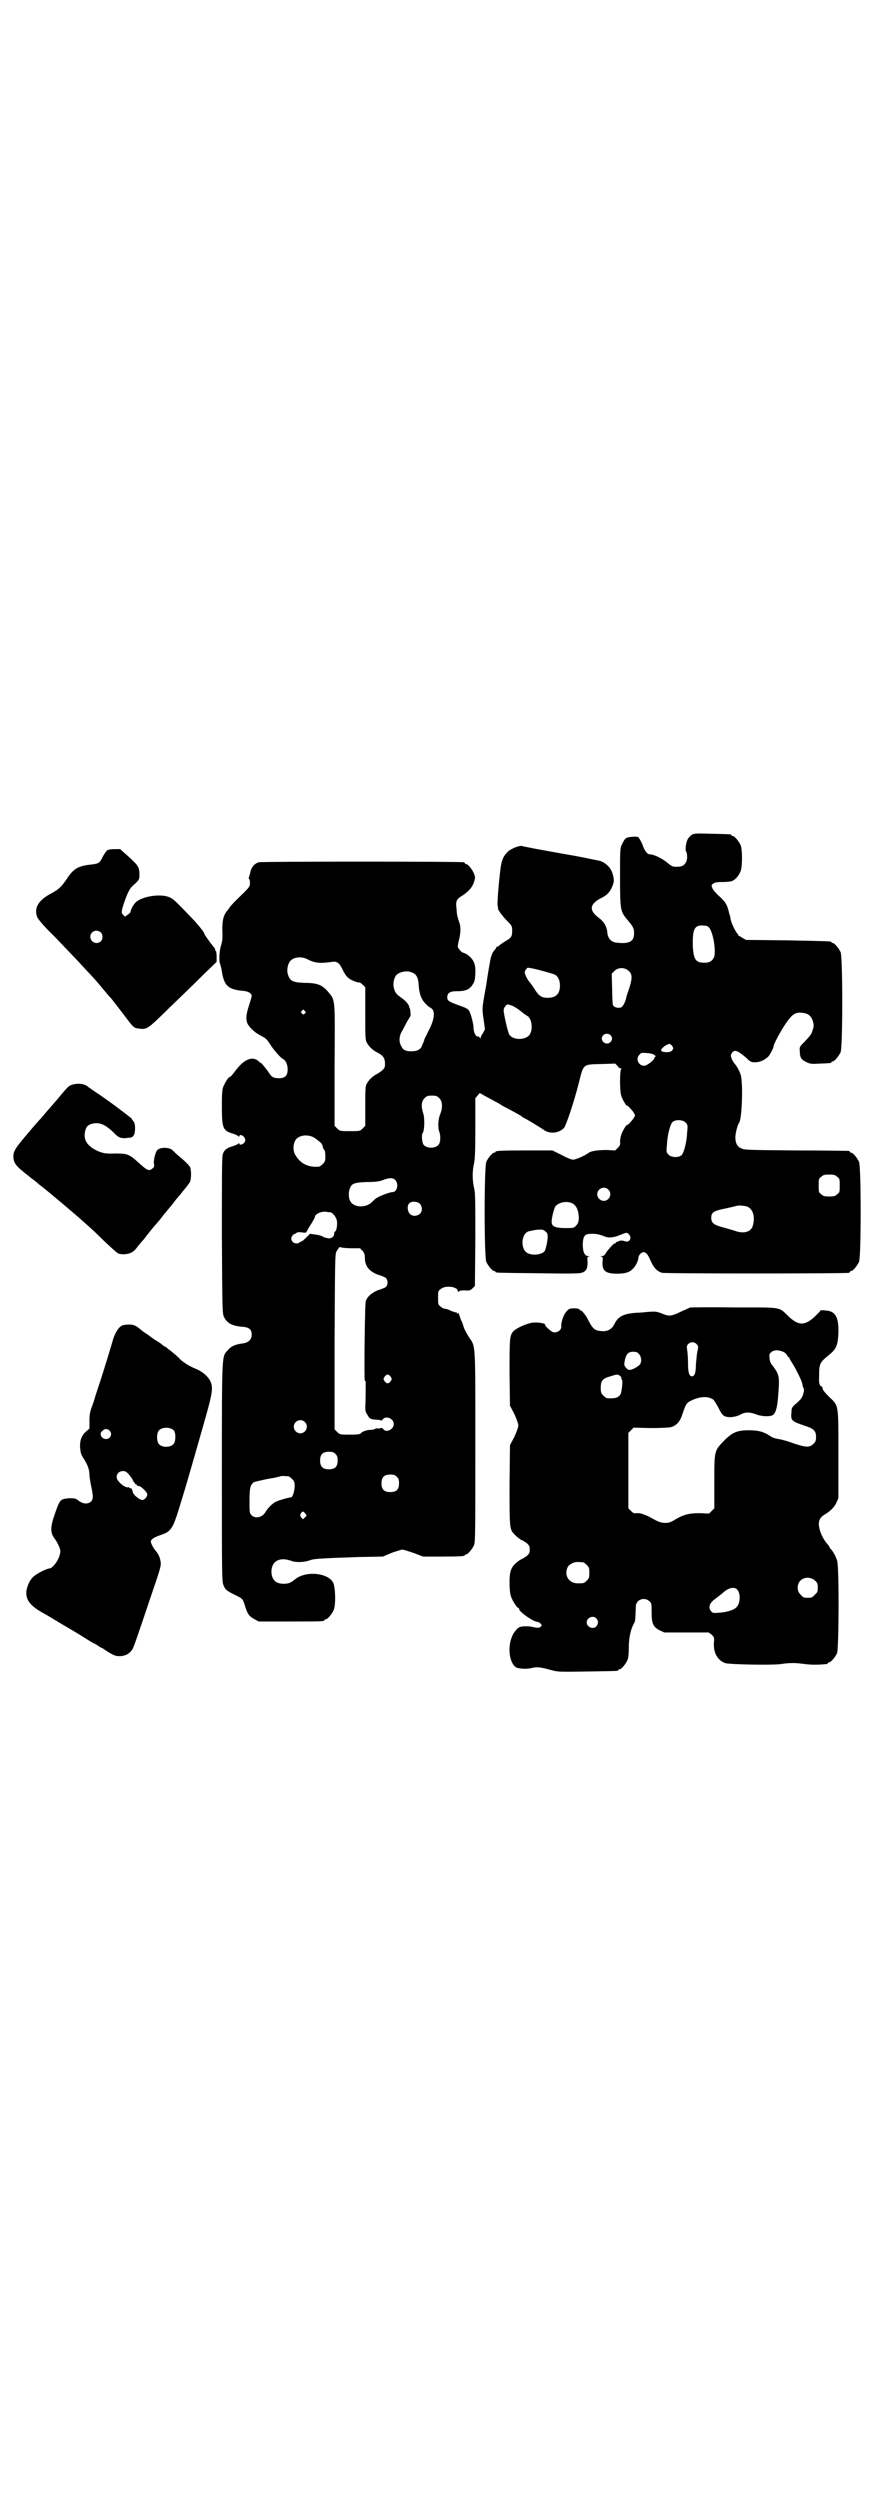 <?xml version="1.0" standalone="no"?>
<!DOCTYPE svg PUBLIC "-//W3C//DTD SVG 20010904//EN"
 "http://www.w3.org/TR/2001/REC-SVG-20010904/DTD/svg10.dtd">
<svg version="1.0" xmlns="http://www.w3.org/2000/svg"
 width="1000pt" height="2850pt" viewBox="0 0 1000 2850"
 preserveAspectRatio="xMidYMid meet">
<g transform="translate(0,2850) scale(0.5,-0.5)"
fill="#000000" stroke="none">
<path d="M1578 3797 c-4 -3 -8 -7 -10 -11 -4 -8 -6 -25 -3 -28 1 -1 2 -6 2
-12 0 -13 -8 -22 -19 -22 -13 -1 -15 0 -25 8 -11 10 -32 20 -40 20 -5 0 -7 2
-12 9 -3 5 -5 10 -5 11 0 2 -7 15 -10 19 -1 1 -7 2 -15 1 -14 -1 -16 -3 -23
-18 -4 -8 -4 -13 -4 -74 0 -74 1 -78 15 -95 15 -18 17 -21 17 -33 0 -19 -11
-25 -42 -21 -11 2 -18 10 -19 23 -1 13 -8 25 -19 33 -23 17 -22 31 4 45 13 6
20 13 25 24 6 13 6 18 2 32 -4 14 -15 24 -28 29 -6 1 -32 7 -60 12 -80 14
-116 21 -118 22 -6 2 -26 -6 -33 -13 -9 -9 -13 -16 -16 -34 -3 -21 -9 -84 -7
-90 1 -3 1 -5 1 -5 -3 0 9 -17 19 -27 13 -13 13 -14 13 -24 0 -14 -2 -16 -17
-25 -7 -4 -13 -9 -13 -9 0 -1 -1 -2 -3 -2 -2 0 -3 -1 -3 -2 0 -1 -2 -4 -5 -7
-5 -6 -8 -15 -10 -29 -1 -5 -5 -27 -8 -49 -10 -55 -10 -54 -6 -80 l3 -22 -5
-9 c-3 -4 -5 -9 -5 -10 0 -2 -1 -2 -2 0 -1 2 -2 3 -3 3 -5 -3 -11 9 -11 19 0
9 -6 32 -10 39 -3 5 -7 7 -24 13 -22 8 -26 10 -26 18 0 10 6 14 21 14 19 0 29
3 36 14 5 7 6 10 7 26 1 23 -4 33 -19 44 -4 2 -8 4 -9 4 -3 0 -12 10 -12 14 0
2 1 9 3 16 4 17 4 30 0 40 -4 12 -5 15 -6 31 -2 18 0 21 15 30 14 10 21 18 25
30 3 10 3 11 0 19 -4 10 -14 22 -18 22 -2 0 -3 1 -3 2 0 1 -1 2 -2 2 -8 2
-462 2 -468 0 -10 -3 -17 -12 -19 -22 -1 -4 -2 -9 -3 -11 -1 -3 -1 -5 0 -5 1
0 2 -4 2 -9 0 -9 0 -9 -31 -39 -8 -8 -15 -16 -15 -16 0 -1 -2 -4 -4 -6 -10
-12 -13 -21 -13 -47 1 -19 0 -25 -3 -35 -4 -12 -5 -36 -2 -42 1 -3 3 -10 4
-17 5 -32 14 -41 47 -44 14 -1 21 -6 21 -12 0 -2 -3 -11 -6 -21 -7 -21 -8 -33
-3 -43 6 -10 17 -20 31 -27 10 -5 13 -8 20 -19 8 -13 25 -32 30 -34 5 -2 10
-12 10 -23 0 -16 -7 -22 -26 -20 -8 1 -11 3 -18 14 -7 10 -18 23 -18 21 0 -1
-2 1 -5 4 -7 6 -16 7 -26 2 -8 -4 -15 -10 -26 -24 -5 -7 -10 -13 -12 -14 -4
-1 -9 -8 -15 -21 -3 -6 -4 -14 -4 -45 0 -52 2 -57 26 -64 6 -2 12 -5 12 -6 2
-1 2 -1 2 1 0 4 8 2 11 -3 3 -5 3 -6 1 -11 -3 -5 -12 -8 -12 -4 0 2 -1 2 -2 1
0 -1 -6 -4 -12 -6 -15 -4 -21 -9 -24 -19 -2 -7 -2 -55 -2 -186 1 -170 1 -177
5 -185 7 -14 18 -20 41 -22 16 -1 22 -6 22 -18 0 -11 -7 -18 -20 -20 -18 -2
-28 -7 -35 -16 -13 -15 -13 -1 -13 -277 0 -240 0 -251 4 -259 4 -10 7 -12 27
-22 16 -8 16 -8 20 -19 7 -24 11 -29 22 -35 l11 -6 70 0 c69 0 80 0 80 3 0 1
1 2 3 2 4 0 14 12 18 21 5 12 4 51 -1 62 -11 23 -62 28 -86 9 -11 -9 -16 -11
-27 -11 -19 0 -28 10 -28 29 1 23 19 33 46 23 11 -4 30 -3 43 2 8 3 23 4 110
7 l55 1 19 8 c10 4 22 7 25 8 3 0 15 -4 27 -8 l21 -8 42 0 c43 0 53 1 53 3 0
1 1 2 3 2 4 0 14 12 18 21 3 7 3 31 3 225 0 243 1 226 -15 250 -5 8 -11 19
-12 24 -2 6 -4 12 -5 13 -1 1 -2 6 -4 11 -2 6 -3 8 -4 6 -2 -3 -2 -3 -2 0 0 1
-1 2 -1 2 -1 -1 -6 1 -12 3 -5 3 -12 5 -14 5 -3 0 -7 2 -10 5 -6 4 -6 6 -6 20
0 14 0 16 6 20 10 9 39 6 39 -5 0 -2 1 -2 2 -1 1 2 6 3 14 3 11 -1 13 0 18 5
l5 5 1 105 c0 89 0 108 -3 119 -4 17 -4 39 0 55 2 9 3 28 3 80 l0 69 5 6 5 6
7 -4 c3 -2 13 -7 22 -12 9 -5 17 -9 18 -10 1 -1 8 -5 16 -9 15 -8 17 -9 31
-17 4 -4 9 -6 9 -6 1 0 31 -18 43 -26 13 -10 34 -8 46 4 5 6 23 59 34 103 11
44 9 42 51 43 l32 1 5 -5 c2 -4 6 -6 8 -6 2 0 2 -1 1 -1 -4 -2 -4 -52 0 -62 2
-8 13 -25 13 -22 0 1 4 -2 9 -8 5 -5 9 -12 9 -14 0 -2 -4 -9 -9 -14 -5 -6 -9
-9 -9 -8 0 3 -11 -14 -13 -22 -2 -5 -3 -12 -3 -16 1 -6 0 -9 -5 -14 l-6 -6
-20 1 c-18 0 -34 -2 -40 -6 -9 -7 -30 -16 -36 -16 -4 0 -14 4 -27 11 l-20 10
-60 0 c-59 0 -70 -1 -70 -3 0 -1 -1 -2 -3 -2 -4 0 -14 -12 -18 -21 -5 -11 -5
-217 0 -228 4 -9 14 -21 18 -21 2 0 3 -1 3 -2 0 -2 2 -2 97 -3 62 -1 94 -1 99
1 11 3 14 10 14 24 -1 11 -1 12 3 13 3 0 2 1 -1 1 -9 0 -13 10 -13 27 1 20 4
24 22 24 10 0 17 -2 25 -5 7 -3 12 -4 19 -3 9 1 11 2 26 8 8 3 9 3 13 -1 8 -8
2 -20 -9 -16 -5 2 -12 2 -14 0 -1 0 -2 -1 -3 -1 -1 0 -3 -1 -4 -3 -1 -2 -2 -2
-2 -1 0 3 -18 -17 -21 -23 -2 -4 -5 -6 -9 -6 -3 0 -4 -1 -1 -1 4 -1 4 -2 3
-12 -1 -21 7 -27 34 -27 17 0 28 3 35 11 6 5 13 19 13 26 1 7 8 13 13 12 6 -2
8 -5 15 -20 7 -16 15 -24 26 -27 6 -2 418 -2 426 0 1 0 2 1 2 2 0 1 1 2 3 2 4
0 14 12 18 21 5 11 5 217 0 228 -4 9 -14 21 -18 21 -2 0 -3 1 -3 2 0 1 -1 2
-2 2 -2 0 -56 1 -121 1 -109 1 -118 1 -125 5 -9 4 -13 12 -13 25 0 9 5 29 9
34 6 9 9 91 3 109 -3 9 -9 20 -14 25 -1 1 -4 6 -6 10 -3 8 -3 9 0 14 6 9 13 6
33 -11 9 -9 11 -10 20 -10 10 0 20 4 29 12 4 3 13 20 13 24 0 5 15 33 27 51
15 22 22 27 36 26 16 -1 23 -7 27 -20 2 -7 2 -11 0 -17 -3 -11 -4 -13 -19 -29
-12 -12 -12 -12 -11 -23 0 -13 4 -19 16 -24 8 -4 11 -4 30 -3 25 1 26 1 26 3
0 1 1 2 3 2 4 0 14 12 18 21 5 11 5 217 0 228 -4 9 -14 21 -18 21 -2 0 -3 1
-3 2 0 2 -1 2 -100 4 l-95 1 -10 6 c-5 3 -9 5 -8 5 1 0 1 1 0 2 -4 2 -14 23
-16 31 -1 4 -2 9 -2 11 -1 1 -1 3 -2 5 -4 19 -8 26 -21 38 -8 7 -15 15 -17 19
-3 7 -3 8 1 11 4 3 8 4 22 4 9 0 20 1 23 3 7 3 16 14 19 25 3 12 3 47 -1 56
-4 9 -14 21 -18 21 -2 0 -3 1 -3 2 0 2 -1 2 -44 3 -35 1 -40 1 -46 -2z m37
-210 c11 -7 20 -61 12 -72 -4 -7 -10 -10 -21 -10 -19 0 -24 7 -26 36 -1 39 3
49 21 49 6 0 12 -1 14 -3z m-914 -74 c17 -9 28 -10 57 -6 10 2 16 -3 22 -15 7
-15 12 -22 23 -27 6 -3 13 -5 14 -5 3 1 7 -2 10 -5 l6 -6 0 -60 c0 -54 0 -61
4 -67 4 -8 14 -17 22 -21 14 -7 18 -12 19 -24 0 -10 0 -11 -6 -17 -3 -3 -9 -7
-13 -9 -8 -4 -18 -13 -22 -21 -4 -6 -4 -13 -4 -52 l0 -45 -6 -6 c-6 -6 -7 -6
-29 -6 -22 0 -23 0 -29 6 l-6 6 0 138 c1 157 2 147 -15 168 -13 15 -24 20 -52
20 -29 1 -35 4 -40 21 -2 9 0 22 6 29 8 9 25 11 39 4z m513 -21 c11 -2 40 -10
51 -14 7 -3 12 -13 12 -25 0 -19 -9 -28 -28 -28 -14 0 -20 4 -30 20 -5 8 -11
16 -13 18 -2 2 -5 8 -7 12 -3 8 -3 9 0 14 5 6 2 5 15 3z m220 -6 c8 -7 8 -16
2 -36 -3 -9 -6 -18 -7 -21 -2 -12 -8 -24 -13 -26 -7 -2 -15 0 -18 5 -1 2 -2
19 -2 38 l-1 34 6 6 c9 9 24 9 33 0z m-495 -3 c11 -4 15 -12 16 -31 1 -17 6
-31 15 -40 4 -4 8 -8 9 -8 1 0 3 -2 6 -4 7 -7 6 -23 -6 -47 -6 -11 -10 -21
-11 -22 0 -1 -1 -4 -2 -7 -2 -3 -3 -7 -4 -9 -3 -8 -11 -12 -24 -12 -13 0 -19
3 -23 12 -6 10 -5 24 3 36 3 6 8 15 11 21 4 6 7 11 7 12 1 0 0 11 -1 16 -1 2
-2 4 -2 5 -1 6 -10 15 -19 21 -11 8 -13 11 -16 22 -2 9 0 22 6 29 7 7 24 11
35 6z m229 -76 c5 -2 14 -8 19 -12 6 -5 13 -10 15 -11 10 -5 14 -28 7 -41 -7
-15 -40 -16 -48 -1 -3 6 -10 36 -12 50 -1 6 0 10 3 13 4 6 4 6 16 2z m-473
-12 c3 -3 3 -3 0 -6 -3 -3 -3 -3 -6 0 -3 2 -3 3 -1 6 4 4 4 4 7 0z m697 -55
c5 -5 5 -11 0 -16 -10 -10 -27 5 -16 16 4 4 12 4 16 0z m141 -25 c3 -5 3 -5 0
-10 -4 -4 -11 -5 -21 -3 -8 2 -4 8 7 15 8 4 9 4 14 -2z m-41 -20 c3 -2 4 -4 2
-5 -1 0 -2 -1 -2 -3 0 -4 -17 -17 -23 -17 -13 0 -20 16 -11 25 4 5 6 5 17 4 6
0 14 -2 17 -4z m-490 -99 c7 -7 8 -21 2 -36 -5 -12 -6 -31 -2 -41 3 -8 3 -24
-2 -29 -7 -9 -27 -9 -34 0 -4 5 -5 24 -2 27 4 4 5 34 1 45 -5 16 -4 27 3 34 5
5 7 6 17 6 10 0 12 -1 17 -6z m561 -55 c5 -5 6 -6 4 -23 -1 -24 -8 -48 -13
-52 -7 -6 -23 -5 -29 1 -5 5 -6 6 -4 23 1 24 8 48 13 52 7 6 23 5 29 -1z
m-848 -34 c5 -3 8 -5 18 -14 1 -2 3 -5 3 -7 0 -2 1 -5 3 -7 2 -2 3 -8 3 -16 0
-10 -1 -12 -6 -17 -3 -3 -7 -6 -9 -6 -24 -2 -42 7 -53 26 -6 8 -6 24 -1 33 6
12 26 16 42 8z m1194 -90 c6 -4 6 -6 6 -20 0 -14 0 -16 -6 -20 -4 -4 -7 -5
-18 -5 -11 0 -14 1 -18 5 -6 4 -6 6 -6 20 0 14 0 16 6 20 4 4 7 5 18 5 11 0
14 -1 18 -5z m-1008 -7 c9 -9 5 -28 -6 -28 -6 0 -30 -9 -37 -14 -3 -2 -7 -6
-9 -8 -14 -15 -44 -14 -51 3 -4 8 -3 23 1 30 4 9 11 11 38 12 18 0 27 1 35 4
15 6 24 6 29 1z m486 -22 c10 -9 3 -26 -10 -26 -8 0 -15 7 -15 15 0 13 16 20
25 11z m-430 -32 c6 -6 7 -17 1 -23 -6 -6 -17 -7 -23 -1 -6 6 -7 19 -2 24 5 6
18 5 24 0z m347 1 c11 -5 16 -18 16 -36 -1 -8 -2 -11 -6 -15 -5 -6 -6 -6 -25
-6 -23 0 -31 4 -31 14 0 10 6 33 9 36 8 9 25 12 37 7z m400 -8 c14 -6 19 -25
12 -46 -5 -12 -20 -16 -38 -10 -5 2 -17 5 -27 8 -23 6 -28 10 -29 21 0 14 4
17 34 23 14 3 25 6 26 6 1 1 17 0 22 -2z m-951 -13 c5 0 13 -10 15 -18 2 -8 0
-24 -4 -26 -1 0 -2 -2 -2 -5 0 -7 -7 -12 -15 -10 -5 1 -9 2 -10 3 -2 2 -9 4
-16 5 l-14 2 -8 -8 c-5 -5 -10 -9 -10 -9 -1 0 -3 -1 -5 -2 -3 -4 -12 -4 -16 0
-5 5 -5 11 0 16 2 2 4 3 4 3 0 -1 2 0 4 2 3 2 7 2 13 1 8 -1 9 -1 11 3 1 3 6
11 10 17 4 7 8 13 8 15 0 7 15 14 27 12 3 -1 7 -1 8 -1z m496 -56 c0 -8 -3
-22 -6 -31 -4 -9 -28 -13 -40 -6 -16 8 -15 42 1 49 3 1 12 3 19 4 13 1 15 1
20 -3 5 -4 6 -6 6 -13z m-447 -26 l19 0 6 -6 c4 -5 5 -9 5 -15 0 -19 9 -31 29
-39 7 -2 14 -5 16 -6 9 -3 9 -21 0 -24 -2 -1 -9 -4 -16 -6 -14 -6 -24 -15 -27
-25 -2 -8 -4 -181 -2 -181 1 0 2 -2 2 -3 0 -5 0 -42 -1 -57 0 -9 1 -12 5 -18
5 -9 7 -10 21 -11 5 0 10 -1 10 -2 1 0 3 1 4 3 7 9 25 2 25 -11 0 -12 -18 -21
-24 -11 -2 2 -4 3 -6 2 -1 -1 -4 -1 -7 -1 -2 1 -5 0 -6 -1 -1 -1 -5 -2 -9 -2
-9 0 -21 -4 -23 -8 -2 -2 -8 -3 -25 -3 -22 0 -23 0 -29 6 l-6 6 0 199 c1 185
1 199 4 206 6 10 7 12 11 10 2 -1 13 -2 24 -2z m89 -293 c3 -5 3 -5 0 -10 -2
-3 -5 -5 -7 -5 -2 0 -5 2 -7 5 -3 5 -3 5 0 10 2 3 5 5 7 5 2 0 5 -2 7 -5z
m-196 -103 c10 -9 3 -26 -10 -26 -8 0 -15 7 -15 15 0 13 16 20 25 11z m70 -73
c4 -4 5 -7 5 -15 0 -14 -6 -20 -20 -20 -14 0 -20 6 -20 20 0 14 6 20 20 20 8
0 11 -1 15 -5z m140 -52 c4 -4 5 -7 5 -15 0 -14 -6 -20 -20 -20 -14 0 -20 6
-20 20 0 14 6 20 20 20 8 0 11 -1 15 -5z m-247 1 c1 0 5 -3 8 -6 5 -5 6 -7 6
-17 0 -10 -5 -25 -8 -25 -6 0 -29 -7 -35 -10 -8 -4 -18 -14 -24 -24 -7 -12
-23 -15 -31 -7 -5 5 -5 6 -5 33 0 30 2 38 11 43 3 1 16 4 30 7 14 2 27 5 29 6
3 1 6 1 19 0z m38 -85 c4 -4 4 -5 -1 -9 l-4 -4 -4 4 c-3 4 -3 5 -1 9 3 6 6 6
10 0z"/>
<path d="M244 3761 c-2 -2 -7 -9 -10 -15 -7 -14 -9 -15 -25 -17 -30 -3 -41 -9
-56 -32 -13 -19 -19 -25 -38 -35 -28 -15 -38 -33 -30 -53 1 -4 17 -23 39 -44
20 -21 47 -49 59 -62 12 -13 24 -26 26 -28 2 -2 12 -13 21 -24 9 -11 18 -21
19 -23 2 -1 6 -6 9 -10 3 -4 6 -8 7 -9 3 -4 10 -13 23 -30 15 -20 17 -23 28
-24 19 -3 20 -2 69 46 25 24 60 58 77 75 l32 31 0 13 c0 6 -1 12 -2 12 -1 0
-2 1 -1 2 0 1 -1 4 -3 6 -6 7 -22 29 -22 31 0 3 -12 18 -23 30 -42 44 -47 49
-56 53 -19 9 -62 3 -77 -11 -5 -4 -12 -17 -12 -21 0 -2 -3 -5 -6 -7 l-7 -5 -4
4 c-4 4 -4 5 -2 15 4 14 12 36 17 43 1 3 7 9 13 14 9 9 9 10 9 20 0 17 -3 21
-25 41 l-19 17 -13 0 c-8 0 -14 -1 -17 -3z m-14 -187 c5 -5 5 -15 0 -20 -9 -9
-24 -2 -24 10 0 8 6 14 14 14 3 0 8 -2 10 -4z"/>
<path d="M165 3227 c-9 -3 -8 -2 -39 -39 -14 -16 -28 -32 -31 -36 -4 -4 -19
-21 -34 -39 -29 -34 -32 -40 -30 -56 2 -11 8 -18 34 -38 8 -7 17 -13 18 -14 1
-1 6 -6 12 -10 18 -14 78 -65 87 -73 2 -2 10 -9 18 -16 8 -7 26 -24 40 -38 14
-13 27 -25 30 -26 7 -3 22 -2 29 2 4 1 11 8 15 14 5 6 9 11 10 12 1 1 5 5 9
11 11 14 15 19 22 27 4 4 12 14 18 22 7 8 13 16 15 18 1 1 5 6 8 10 3 4 6 8 7
9 1 1 8 9 14 17 7 8 13 16 14 18 5 4 6 24 3 36 -1 3 -11 14 -26 26 -6 5 -12
11 -14 13 -6 7 -26 8 -34 2 -5 -3 -10 -23 -9 -32 1 -5 1 -7 -2 -10 -9 -8 -12
-7 -34 13 -21 19 -25 20 -53 20 -22 -1 -29 1 -42 7 -22 11 -30 25 -26 43 2 11
7 16 17 18 16 4 29 -2 48 -20 10 -11 15 -13 25 -13 3 0 8 1 11 1 9 0 13 7 13
21 0 9 -1 13 -4 17 -2 2 -4 5 -4 6 -2 2 -54 42 -79 58 -9 6 -17 12 -19 13 -7
8 -24 10 -37 6z"/>
<path d="M1574 2719 c-2 -1 -11 -5 -20 -9 -23 -11 -27 -12 -44 -5 -13 5 -16 5
-31 4 -9 -1 -20 -2 -26 -2 -31 -2 -43 -8 -52 -26 -5 -11 -15 -17 -28 -16 -17
1 -21 4 -34 30 -4 7 -12 17 -14 17 -2 0 -3 1 -3 2 -1 2 -6 3 -12 3 -10 0 -13
-1 -17 -6 -7 -6 -14 -26 -13 -35 1 -11 -15 -18 -23 -11 -8 6 -15 13 -14 15 2
3 -20 6 -31 4 -14 -3 -34 -12 -41 -19 -9 -10 -9 -17 -9 -96 l1 -74 10 -19 c5
-11 9 -22 9 -26 0 -4 -4 -15 -9 -26 l-10 -19 -1 -91 c0 -98 0 -101 11 -112 5
-6 16 -14 18 -14 1 0 5 -3 10 -6 6 -6 7 -7 7 -15 0 -8 -1 -9 -7 -15 -5 -3 -9
-6 -10 -6 0 0 -4 -2 -7 -4 -18 -13 -22 -22 -22 -50 0 -13 1 -25 3 -31 3 -10
14 -27 17 -27 1 0 2 -1 2 -3 0 -6 33 -29 42 -29 2 0 5 -2 7 -4 3 -4 3 -4 0 -7
-3 -3 -7 -3 -21 0 -2 1 -8 1 -14 1 -13 0 -17 -2 -26 -15 -15 -23 -13 -65 4
-78 6 -4 26 -5 37 -2 12 3 19 2 45 -5 14 -4 19 -4 81 -3 69 1 71 1 71 3 0 1 1
2 3 2 4 0 14 12 18 21 2 5 3 14 3 29 0 21 4 41 12 55 3 4 3 13 4 38 0 16 20
23 31 12 5 -4 5 -6 5 -24 0 -26 3 -34 18 -42 l11 -5 51 0 50 0 7 -5 c6 -6 6
-7 5 -20 -1 -22 9 -39 26 -45 11 -3 108 -5 127 -2 21 3 32 3 54 0 16 -2 29 -2
51 0 1 1 2 1 2 2 0 1 1 2 3 2 4 0 14 12 18 21 4 11 5 197 0 211 -3 9 -8 19
-14 26 -2 1 -3 3 -3 4 0 1 -2 3 -3 5 -8 9 -13 17 -18 30 -7 21 -4 32 10 40 13
8 21 16 26 26 l5 11 0 99 c0 117 1 111 -21 132 -9 9 -15 16 -15 19 0 2 -1 5
-3 5 -4 2 -6 8 -5 22 0 31 1 32 24 51 15 12 19 22 20 49 1 36 -7 50 -29 51 -6
1 -11 1 -12 0 0 -1 -6 -7 -13 -14 -23 -21 -37 -21 -60 1 -23 22 -13 20 -124
20 -53 1 -98 0 -100 0z m14 -83 c5 -5 5 -6 2 -19 -1 -6 -2 -18 -3 -28 0 -19
-3 -27 -9 -27 -6 0 -9 8 -9 30 0 12 -1 25 -2 30 -1 7 -1 10 2 13 5 6 14 6 19
1z m200 -19 c3 -2 7 -6 7 -7 1 -2 2 -4 3 -4 1 0 2 -1 2 -2 0 -1 5 -9 11 -19
10 -18 19 -37 19 -42 0 -2 1 -5 2 -7 2 -3 2 -6 0 -13 -2 -8 -4 -12 -14 -21
-12 -10 -13 -12 -13 -21 -2 -20 -1 -21 31 -32 19 -6 25 -11 25 -25 0 -9 -1
-11 -6 -16 -9 -9 -17 -8 -45 1 -13 5 -28 9 -34 10 -8 1 -14 3 -20 7 -13 9 -26
13 -48 13 -27 0 -38 -5 -56 -23 -23 -24 -23 -22 -23 -94 l0 -61 -6 -6 -6 -6
-21 1 c-24 0 -37 -3 -57 -15 -6 -4 -14 -7 -16 -7 -13 -1 -19 1 -32 8 -17 10
-31 15 -39 14 -6 -1 -8 0 -13 5 l-6 6 0 86 0 86 6 6 6 6 38 -1 c25 0 41 1 47
2 13 4 21 13 26 29 8 24 10 27 21 32 19 9 36 10 48 3 3 -1 8 -10 13 -19 7 -14
10 -18 15 -20 9 -4 25 -2 36 4 11 6 21 6 39 -1 12 -4 30 -4 35 0 7 6 10 19 12
49 3 38 2 43 -12 62 -6 7 -8 12 -8 19 -1 8 -1 9 5 14 8 5 17 4 28 -1z m-331
-4 c5 -5 7 -16 3 -23 -2 -4 -14 -11 -21 -13 -6 -1 -7 0 -12 5 -4 6 -4 6 -2 17
3 14 8 19 19 19 6 0 10 -1 13 -5z m-43 -50 c2 -2 4 -4 3 -5 -1 -1 0 -2 1 -3 3
-2 0 -29 -3 -34 -5 -8 -12 -10 -30 -9 -2 0 -6 3 -9 6 -5 5 -6 7 -6 18 0 16 4
21 22 26 16 5 16 5 22 1z m-84 -425 c1 0 5 -3 8 -6 5 -5 6 -7 6 -18 0 -11 -1
-13 -6 -18 -6 -6 -7 -6 -21 -6 -16 0 -28 13 -25 29 2 10 6 14 16 18 5 2 8 2
22 1z m529 -42 c5 -5 6 -7 6 -16 0 -9 -1 -11 -7 -16 -5 -6 -7 -7 -16 -7 -9 0
-11 1 -16 7 -9 8 -9 23 -1 32 9 9 24 9 34 0z m-178 -20 c9 -10 7 -33 -2 -41
-6 -6 -22 -11 -39 -12 -13 -1 -14 -1 -18 3 -8 9 -4 20 11 30 4 3 10 8 13 10
14 14 28 17 35 10z m-321 -66 c5 -6 5 -12 0 -18 -7 -8 -22 -2 -22 9 0 11 15
17 22 9z"/>
<path d="M279 2678 c-8 -3 -16 -16 -21 -31 -2 -8 -8 -27 -13 -44 -5 -16 -13
-42 -18 -57 -5 -15 -10 -30 -11 -34 -1 -4 -4 -13 -7 -21 -4 -10 -5 -18 -5 -31
l0 -17 -9 -8 c-10 -9 -14 -23 -12 -38 1 -11 2 -14 10 -26 7 -12 11 -22 11 -34
0 -4 2 -16 4 -26 5 -23 5 -29 -1 -35 -7 -6 -18 -5 -27 2 -8 6 -9 6 -23 6 -19
-2 -20 -2 -31 -33 -12 -34 -12 -46 0 -61 3 -4 7 -12 9 -17 4 -10 3 -11 0 -22
-4 -12 -16 -27 -22 -27 -6 0 -30 -12 -37 -19 -9 -8 -16 -25 -16 -37 0 -19 12
-32 46 -50 10 -6 7 -4 40 -24 14 -8 34 -20 45 -27 11 -7 21 -13 23 -14 2 0 6
-3 9 -5 3 -2 7 -5 9 -5 2 -1 9 -6 17 -11 14 -8 16 -8 26 -8 12 1 19 5 26 14 4
6 9 21 43 122 23 67 24 71 22 81 -2 10 -5 16 -10 22 -5 5 -12 18 -12 22 0 5 7
10 22 15 24 8 28 14 43 63 4 13 9 29 11 36 6 19 34 117 49 170 16 57 18 70 9
85 -7 11 -18 20 -36 27 -12 5 -30 17 -33 22 -2 2 -15 14 -25 21 -2 2 -6 5 -8
6 -3 1 -5 3 -6 4 -1 1 -6 5 -13 9 -7 4 -12 8 -13 9 -1 0 -5 4 -10 7 -5 3 -9 6
-10 7 -1 1 -5 4 -10 8 -8 5 -11 6 -20 6 -6 0 -13 -1 -15 -2z m118 -240 c4 -6
4 -24 -1 -30 -7 -9 -27 -9 -34 0 -5 6 -5 24 0 30 7 9 27 9 35 0z m-147 0 c7
-7 2 -19 -8 -19 -11 0 -17 13 -8 19 5 5 11 5 16 0z m45 -101 c4 -5 8 -11 8
-12 1 -2 2 -4 3 -5 1 0 2 -2 2 -3 1 -1 2 -2 3 -1 0 0 1 -1 1 -2 0 -1 2 -2 4
-2 5 0 19 -13 20 -19 0 -5 -5 -11 -10 -13 -6 -1 -22 11 -23 18 -1 5 -4 10 -5
9 -1 -1 -2 0 -3 1 -1 1 -2 2 -3 1 -3 -2 -16 6 -21 13 -10 10 -4 24 10 24 5 0
8 -2 14 -9z"/>
</g>
</svg>
